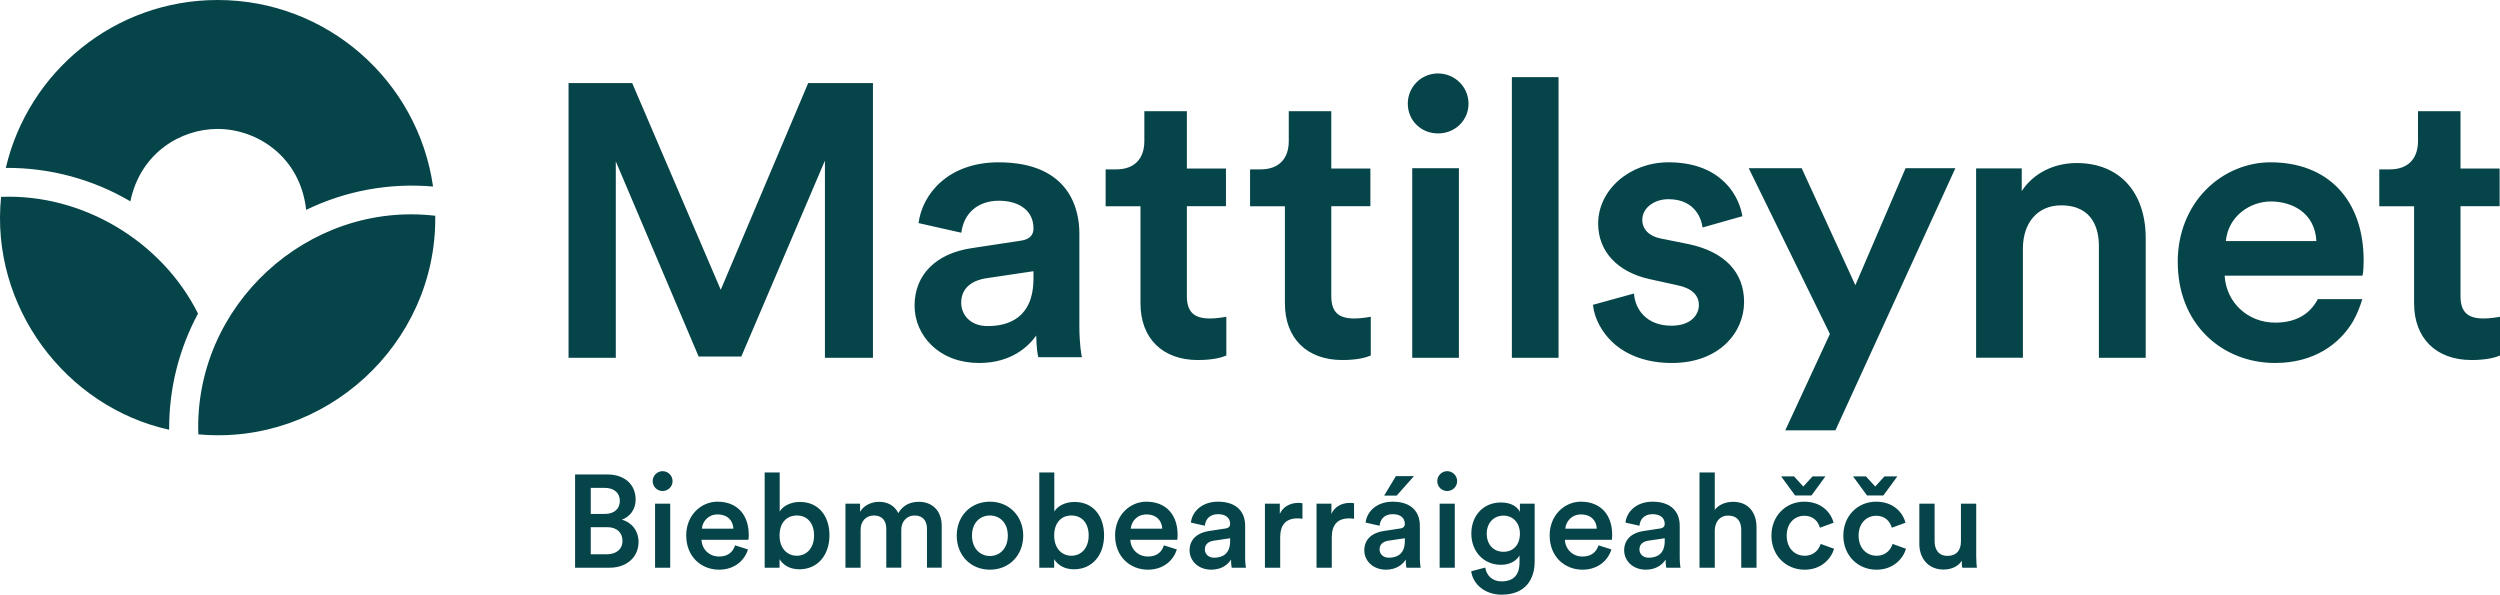 <svg width="4595" height="1093" viewBox="0 0 4595 1093" fill="none" xmlns="http://www.w3.org/2000/svg">
<path d="M2595.7 309.21H2681.46V657.62H2595.7V309.21ZM2864.6 141.81H2778.83V657.63H2864.6V141.81ZM2096.2 557.51C2096.2 621.81 2136.63 661.74 2201.8 661.74C2230.16 661.74 2246.05 656.77 2252.98 653.83L2254.03 653.36V582.24L2251.97 582.65V582.59C2249 583.18 2235.53 585.37 2223.84 585.37C2194.15 585.37 2181.47 572.99 2181.47 544.02V379.05H2253.32V309.71H2181.47V204.42H2103.31V259.32C2103.31 292.33 2084.48 311.31 2051.68 311.31H2032.16V379.09H2096.2V557.51ZM1988.62 656.56H1908.62L1908.21 655.34C1907.45 653.22 1904.97 640.79 1904.59 616.69C1891.7 634.95 1860.36 667.17 1799.79 667.17C1765.03 667.17 1735.02 656.13 1712.9 635.18C1692.33 615.66 1680.97 589.51 1680.97 561.57C1680.97 504.96 1720.53 465.5 1786.76 455.96L1875.46 442.51C1897.01 439.48 1899.51 427.95 1899.51 419.51C1899.51 387.85 1874.13 368.95 1835.91 368.95C1797.69 368.95 1771.47 391.47 1766.94 427.76L1688.3 410.04C1695.26 355.81 1743.74 298.33 1835.24 298.33C1969.39 298.33 1983.88 389.49 1983.88 428.68V599.67C1983.88 633.02 1987.91 653.59 1988.08 654.46H1988.21L1988.62 656.56ZM1899.52 498.48H1899.47L1811.33 511.64C1794.67 514.41 1766.69 523.89 1766.69 556.54C1766.69 577.15 1781.92 599.33 1815.34 599.33C1853.72 599.33 1899.49 584.19 1899.49 512.04H1899.52V498.47V498.48ZM2361.65 557.51C2361.65 621.81 2402.08 661.74 2467.26 661.74C2495.6 661.74 2511.49 656.77 2518.43 653.83L2519.5 653.36V582.24L2517.4 582.65V582.62H2517.39V582.59C2514.43 583.18 2500.9 585.37 2489.25 585.37C2459.56 585.37 2446.91 572.99 2446.91 544.02V379.05H2518.76V309.71H2446.91V204.42H2368.76V259.32C2368.76 292.33 2349.92 311.31 2317.12 311.31H2297.61V379.09H2361.65V557.51ZM1131.84 296.65L1284.1 655.31H1362.53L1516.21 295.21V657.63H1604.48V152.72H1485.44L1324.75 532.63L1162.41 153.72L1161.94 152.69H1045V657.62H1131.84V296.65ZM2643.01 135C2612.06 135 2587.52 159.89 2587.52 190.48C2587.52 221.07 2611.53 245.24 2643.01 245.24C2674.49 245.24 2699.15 221.2 2699.15 190.48C2699.15 159.76 2673.95 135 2643.01 135ZM3104.72 448.86H3104.64L3104.72 448.88V448.86ZM4344.38 478.82C4344.38 500.82 4342.22 506.7 4342.22 506.7H4088.88C4091.77 556.04 4131.43 592.98 4181.71 592.98C4218.83 592.98 4245.14 578.39 4260.2 549.74V549.79H4341.91C4337.59 564.42 4331.88 578.15 4324.81 590.76C4300.39 631.77 4253.95 667.15 4181.67 667.15C4133.65 667.15 4089.18 649.74 4056.6 618.15C4021.35 584.01 4002.69 536.55 4002.69 480.99C4002.69 429.49 4021.16 382.43 4054.76 348.48C4086.21 316.61 4129.4 298.33 4173.17 298.33C4278.79 298.33 4344.38 367.35 4344.38 478.84V478.82ZM4257.51 443.13C4254.65 389.41 4210.79 370.28 4173.9 370.28C4137.01 370.28 4095.78 395.82 4091.09 443.13H4257.51ZM3816.81 299.67C3774.33 299.67 3737.14 318.82 3715.98 351.14V309.55H3632.08V657.57H3718.11V457.04C3718.11 408.67 3745.67 377.45 3788.3 377.45C3848.75 377.45 3857.78 424.23 3857.78 452.1V657.6H3943.82V437.95C3943.82 352.64 3895.16 299.67 3816.81 299.66V299.67ZM3205.64 555.16C3205.64 499.48 3168.82 462.7 3104.55 448.86H3104.64L3052.03 438.28C3031.05 434.13 3018.54 421.27 3018.54 403.96C3018.54 382.73 3039.67 366.1 3066.62 366.1C3119.09 366.1 3127.75 407.82 3129 416.2L3129.29 418.14L3202.45 397.39L3202.2 395.86C3200.38 385.18 3193.58 357.7 3168.96 334.14C3144.16 310.39 3109.69 298.33 3066.62 298.33C2995.38 298.33 2937.42 348.87 2937.42 411C2937.42 461.89 2972.78 500.08 3032.02 513.02L3083.34 524.34C3108.99 529.56 3122.53 542.16 3122.53 560.78C3122.53 579.4 3106.99 598.64 3072.27 598.64C3025.36 598.64 3005.92 567.88 3003.48 541.57L3003.3 539.47L2927.93 560.22L2928.06 561.69C2930.66 585.46 2944.13 610.71 2964.1 629.31C2990.71 654.02 3028.34 667.17 3072.9 667.17C3160.06 667.17 3205.64 610.85 3205.64 555.17V555.16ZM3502.43 309.21L3410.14 524.14L3311.97 310.23L3311.49 309.2H3214.17L3363.35 613.84L3281.33 790.96V791H3373.5L3593.95 309.21H3502.43ZM4592.97 582.64V582.59C4589.94 583.18 4576.45 585.37 4564.83 585.37C4535.09 585.37 4522.4 572.99 4522.4 544.02V379.05H4594.31V309.71H4522.4V204.42H4444.27V259.32C4444.27 292.33 4425.4 311.31 4392.63 311.31H4373.11V379.09H4437.11V557.51C4437.11 621.81 4477.62 661.74 4542.75 661.74C4572.17 661.74 4588.38 656.23 4593.94 653.83L4595 653.36V582.24L4592.97 582.64ZM400.01 236.99C472.41 236.99 552.01 288 562.71 385.76C634.76 350.67 715.72 335.81 795.95 342.86C768.25 149.02 601.57 0 400.09 0C210.65 0 51.989 131.74 10.68 308.61C91.299 308 170.47 329.37 239.61 370.05C258.19 280.73 332.55 236.98 400 236.98L400.01 236.99ZM1.99 361.84C-18.41 563.11 120.41 747.92 310.9 789.84V787.6C310.82 713.55 329.08 641.22 363.97 576.36C297.36 443.08 151.25 355.8 1.99 361.84ZM364.54 798.28C596.78 820.02 801.24 633.39 800 399.93C800 398.79 799.999 397.67 799.979 396.55C565.439 369.17 356.02 562.31 364.54 798.28ZM1524.56 983.97H1524.55C1524.55 1019.51 1503.5 1046.36 1469.13 1046.36C1452.42 1046.36 1439.6 1039.11 1432.82 1027.74V1043.46H1405.48V868.42H1433.07V940.22C1438.39 931.03 1451.95 922.57 1470.11 922.57C1505.44 922.57 1524.56 949.4 1524.56 983.97ZM1496.24 984.22C1496.24 960.77 1483.17 947.48 1464.54 947.48C1445.91 947.48 1432.83 960.78 1432.83 984.22C1432.83 1007.66 1446.62 1021.45 1464.54 1021.45C1482.46 1021.45 1496.24 1007.43 1496.24 984.22ZM1376.21 983.25H1376.24C1376.24 987.84 1375.76 991.71 1375.51 992.19H1289.35C1290.08 1010.08 1304.11 1022.89 1321.53 1022.89C1338.95 1022.89 1347.19 1013.95 1351.06 1002.34L1374.77 1009.83C1368.48 1030.38 1349.85 1047.07 1321.52 1047.07C1289.58 1047.07 1261.26 1023.85 1261.26 983.97C1261.26 946.74 1288.85 922.09 1318.61 922.09C1354.92 922.09 1376.21 946.02 1376.21 983.25ZM1347.93 971.65C1347.45 957.87 1338.24 945.54 1318.88 945.54C1301.21 945.54 1291.05 959.08 1290.08 971.65H1347.93ZM3429.68 875.67H3405.96L3431.61 910.72H3461.62L3487.27 875.67H3463.55L3446.61 894.28L3429.68 875.67ZM1217.79 866C1207.87 866 1199.64 874.22 1199.64 884.37C1199.64 894.52 1207.87 902.5 1217.79 902.5C1227.71 902.5 1236.19 894.52 1236.19 884.37C1236.19 874.22 1227.97 866 1217.79 866ZM3449.03 1021.46V1021.44C3431.37 1021.44 3416.12 1008.15 3416.12 984.46C3416.12 960.77 3431.37 947.96 3448.55 947.96C3465.73 947.96 3474.44 959.56 3477.11 969.96L3502.28 960.77C3497.44 941.92 3480.01 922.09 3448.31 922.09C3414.43 922.09 3388.05 948.2 3388.05 984.47C3388.05 1020.74 3414.43 1047.09 3449.03 1047.09C3480.01 1047.09 3497.68 1027.02 3503.25 1008.65L3478.56 999.71C3475.9 1008.65 3467.43 1021.47 3449.03 1021.47V1021.46ZM3632.29 925.72H3604.21V995.34C3604.21 1010.81 3596.46 1021.69 3579.52 1021.69C3562.58 1021.69 3555.81 1009.36 3555.81 994.86V925.72H3527.74V999.95C3527.74 1026.05 3544.19 1046.85 3572.26 1046.85C3586.06 1046.85 3599.85 1041.05 3605.66 1030.4C3605.66 1035.23 3606.14 1040.8 3606.63 1043.46H3633.5C3633.01 1039.11 3632.29 1031.61 3632.29 1021.94V925.73V925.72ZM2598.81 875.18H2565.65L2544.11 910.96H2567.1L2598.81 875.18ZM1204 1043.45H1231.84V925.72H1204V1043.45ZM1173.65 996.05C1173.65 1023.62 1152.35 1043.45 1120.41 1043.45H1057V872.04H1116.06C1148.97 872.04 1168.33 891.38 1168.33 918.21C1168.33 936.34 1157.68 949.88 1142.92 955.19C1161.07 960.02 1173.65 975.74 1173.65 996.04V996.05ZM1085.8 944.57H1112.18C1129.13 944.57 1139.29 934.9 1139.29 920.64C1139.29 906.38 1129.13 896.71 1111.45 896.71H1085.8V944.57ZM1144.13 994.12C1144.13 979.38 1134.21 968.98 1116.3 968.98H1085.8V1018.78H1115.33C1132.75 1018.78 1144.13 1009.35 1144.13 994.12ZM1880.68 984.46C1880.68 1020.72 1854.79 1047.08 1819.46 1047.08C1784.13 1047.08 1758.47 1020.72 1758.47 984.46C1758.47 948.2 1784.36 922.08 1819.46 922.08C1854.56 922.08 1880.68 948.43 1880.68 984.46ZM1852.37 984.46C1852.37 960.05 1836.88 947.48 1819.46 947.48C1802.04 947.48 1786.54 960.05 1786.54 984.46C1786.54 1008.87 1802.28 1021.93 1819.46 1021.93C1836.64 1021.93 1852.37 1009.12 1852.37 984.46ZM2288.57 1024.58C2288.57 1035.22 2289.78 1042.24 2290.03 1043.44H2263.89C2263.65 1042.72 2262.68 1037.88 2262.68 1028.44C2257.12 1037.39 2245.49 1047.06 2226.37 1047.06C2201.69 1047.06 2186.44 1030.13 2186.44 1011.52C2186.44 990.49 2201.93 978.89 2222.02 975.99L2252.28 971.4C2259.05 970.43 2260.99 967.05 2260.99 962.94C2260.99 953.03 2254.21 945.05 2238.71 945.05C2223.21 945.05 2215.73 954.48 2214.52 966.32L2188.86 960.52C2191.04 940.21 2209.43 922.09 2238.47 922.09C2274.78 922.09 2288.57 942.64 2288.57 966.08V1024.58ZM2260.99 989.29L2230.25 993.88C2221.53 995.33 2214.52 1000.17 2214.52 1009.83C2214.52 1017.81 2220.57 1025.06 2231.7 1025.06C2247.43 1025.06 2260.99 1017.57 2260.99 994.6V989.29ZM2963.21 983.25C2963.21 987.84 2962.73 991.71 2962.49 992.19H2876.33C2877.05 1010.08 2891.09 1022.89 2908.51 1022.89C2925.93 1022.89 2934.17 1013.95 2938.05 1002.34L2961.76 1009.83C2955.47 1030.38 2936.84 1047.07 2908.51 1047.07C2876.57 1047.07 2848.26 1023.85 2848.26 983.97C2848.26 946.74 2875.84 922.09 2905.61 922.09C2941.92 922.09 2963.21 946.02 2963.21 983.25ZM2934.9 971.65C2934.42 957.87 2925.21 945.54 2905.85 945.54C2888.19 945.54 2878.02 959.08 2877.05 971.65H2934.9ZM2352.28 944.58V925.72H2324.93V1043.45H2353V987.36C2353 965.36 2362.94 952.79 2384.71 952.79C2387.62 952.79 2390.76 953.03 2393.91 953.52V925C2392.7 924.76 2389.8 924.27 2386.41 924.27C2370.92 924.27 2357.84 931.76 2352.28 944.58ZM2447.11 944.58V925.72H2419.76V1043.45H2447.83V987.36C2447.83 965.36 2457.76 952.79 2479.55 952.79C2482.45 952.79 2485.6 953.03 2488.74 953.52V925C2487.53 924.76 2484.63 924.27 2481.24 924.27C2465.74 924.27 2452.67 931.76 2447.11 944.58ZM2659.85 866C2649.93 866 2641.7 874.22 2641.7 884.37C2641.7 894.52 2649.93 902.5 2659.85 902.5C2669.77 902.5 2678.24 894.52 2678.24 884.37C2678.24 874.22 2670.01 866 2659.85 866ZM2609.7 1024.58C2609.7 1035.22 2610.91 1042.24 2611.15 1043.44H2585.01C2584.77 1042.72 2583.8 1037.88 2583.8 1028.44C2578.23 1037.39 2566.62 1047.06 2547.5 1047.06C2522.82 1047.06 2507.57 1030.13 2507.57 1011.52C2507.57 990.49 2523.06 978.89 2543.14 975.99L2573.39 971.4C2580.17 970.43 2582.1 967.05 2582.1 962.94C2582.1 953.03 2575.33 945.05 2559.84 945.05C2544.35 945.05 2536.85 954.48 2535.64 966.32L2509.99 960.52C2512.17 940.21 2530.56 922.09 2559.6 922.09C2595.91 922.09 2609.7 942.64 2609.7 966.08V1024.58ZM2582.1 989.29L2551.37 993.88C2542.66 995.33 2535.64 1000.17 2535.64 1009.83C2535.64 1017.81 2541.69 1025.06 2552.82 1025.06C2568.55 1025.06 2582.1 1017.57 2582.1 994.6V989.29ZM2646.06 1043.45H2673.89V925.72H2646.06V1043.45ZM2164.47 983.25C2164.47 987.84 2163.99 991.71 2163.75 992.19H2077.59C2078.32 1010.08 2092.35 1022.89 2109.77 1022.89C2127.19 1022.89 2135.43 1013.95 2139.31 1002.34L2163.02 1009.83C2156.73 1030.38 2138.1 1047.07 2109.77 1047.07C2077.83 1047.07 2049.52 1023.85 2049.52 983.97C2049.52 946.74 2077.11 922.09 2106.87 922.09C2143.18 922.09 2164.47 946.02 2164.47 983.25ZM2136.16 971.65C2135.68 957.87 2126.47 945.54 2107.11 945.54C2089.45 945.54 2079.28 959.08 2078.32 971.65H2136.16ZM3355.1 875.67H3331.39L3314.45 894.28L3297.51 875.67H3273.79L3299.44 910.72H3329.45L3355.1 875.67ZM2793.59 925.72H2820.71V1032.32C2820.71 1063.75 2804.48 1093 2760.2 1093C2728.98 1093 2707.2 1073.66 2704.06 1049.97L2729.95 1043.2C2731.89 1057.7 2743.26 1068.58 2759.47 1068.58C2781.74 1068.58 2792.87 1057.22 2792.87 1033.28V1020.95C2787.79 1030.14 2775.93 1038.12 2758.75 1038.12C2727.29 1038.12 2704.3 1013.94 2704.3 980.82C2704.3 947.7 2726.32 923.53 2758.75 923.53C2777.14 923.53 2788.51 931.02 2793.59 940.69V925.72ZM2793.59 980.83C2793.59 960.77 2780.77 947.71 2763.34 947.71C2745.91 947.71 2732.61 960.76 2732.61 980.83C2732.61 1000.9 2744.95 1014.19 2763.34 1014.19C2781.73 1014.19 2793.59 1001.14 2793.59 980.83ZM3316.87 1021.46V1021.44C3299.2 1021.44 3283.96 1008.15 3283.96 984.46C3283.96 960.77 3299.2 947.96 3316.38 947.96C3333.56 947.96 3342.28 959.56 3344.94 969.96L3370.1 960.77C3365.26 941.92 3347.84 922.09 3316.14 922.09C3282.26 922.09 3255.87 948.2 3255.87 984.47C3255.87 1020.74 3282.26 1047.09 3316.87 1047.09C3347.84 1047.09 3365.51 1027.02 3371.07 1008.65L3346.39 999.71C3343.73 1008.65 3335.26 1021.47 3316.87 1021.47V1021.46ZM1689.25 922.3V922.33C1673.99 922.33 1660.2 927.65 1651 943.12C1644.71 929.34 1631.16 922.33 1615.67 922.33C1602.36 922.33 1587.6 928.61 1580.82 940.7V925.71H1553.95V1043.44H1581.79V973.57C1581.79 958.58 1591.23 947.46 1606.23 947.46C1622.2 947.46 1628.98 958.1 1628.98 971.63V1043.43H1656.57V973.56C1656.57 959.06 1666.25 947.45 1681.01 947.45C1696.75 947.45 1703.77 957.84 1703.77 971.62V1043.42H1730.87V967.02C1730.87 935.84 1710.54 922.3 1689.25 922.3ZM3185.4 922.34V922.32C3173.06 922.32 3159.75 926.67 3151.76 937.07V868.41H3123.69V1043.44H3151.76V974.3C3152.24 959.31 3160.72 947.71 3176.21 947.71C3193.87 947.71 3200.41 959.31 3200.41 973.82V1043.45H3228.48V968.99C3228.48 943.12 3214.44 922.34 3185.4 922.34ZM3087.33 1024.58C3087.33 1035.22 3088.54 1042.24 3088.78 1043.44H3062.65C3062.41 1042.72 3061.44 1037.88 3061.44 1028.44C3055.87 1037.39 3044.26 1047.06 3025.13 1047.06C3000.45 1047.06 2985.2 1030.13 2985.2 1011.52C2985.2 990.49 3000.69 978.89 3020.78 975.99L3051.03 971.4C3057.81 970.43 3059.75 967.05 3059.75 962.94C3059.75 953.03 3052.97 945.05 3037.47 945.05C3021.97 945.05 3014.48 954.48 3013.27 966.32L2987.62 960.52C2989.8 940.21 3008.19 922.09 3037.23 922.09C3073.54 922.09 3087.33 942.64 3087.33 966.08V1024.58ZM3059.75 989.29L3029 993.88C3020.29 995.33 3013.27 1000.17 3013.27 1009.83C3013.27 1017.81 3019.32 1025.06 3030.45 1025.06C3046.19 1025.06 3059.75 1017.57 3059.75 994.6V989.29ZM2029.29 983.97H2029.3C2029.3 1019.51 2008.24 1046.36 1973.87 1046.36C1957.17 1046.36 1944.35 1039.11 1937.57 1027.74V1043.46H1910.22V868.42H1937.81V940.22C1943.13 931.03 1956.69 922.57 1974.83 922.57C2010.16 922.57 2029.29 949.4 2029.29 983.97ZM2000.98 984.22C2000.98 960.77 1987.91 947.48 1969.28 947.48C1950.65 947.48 1937.58 960.78 1937.58 984.22C1937.58 1007.66 1951.37 1021.45 1969.28 1021.45C1987.19 1021.45 2000.98 1007.43 2000.98 984.22Z" fill="#054449"/>
</svg>
